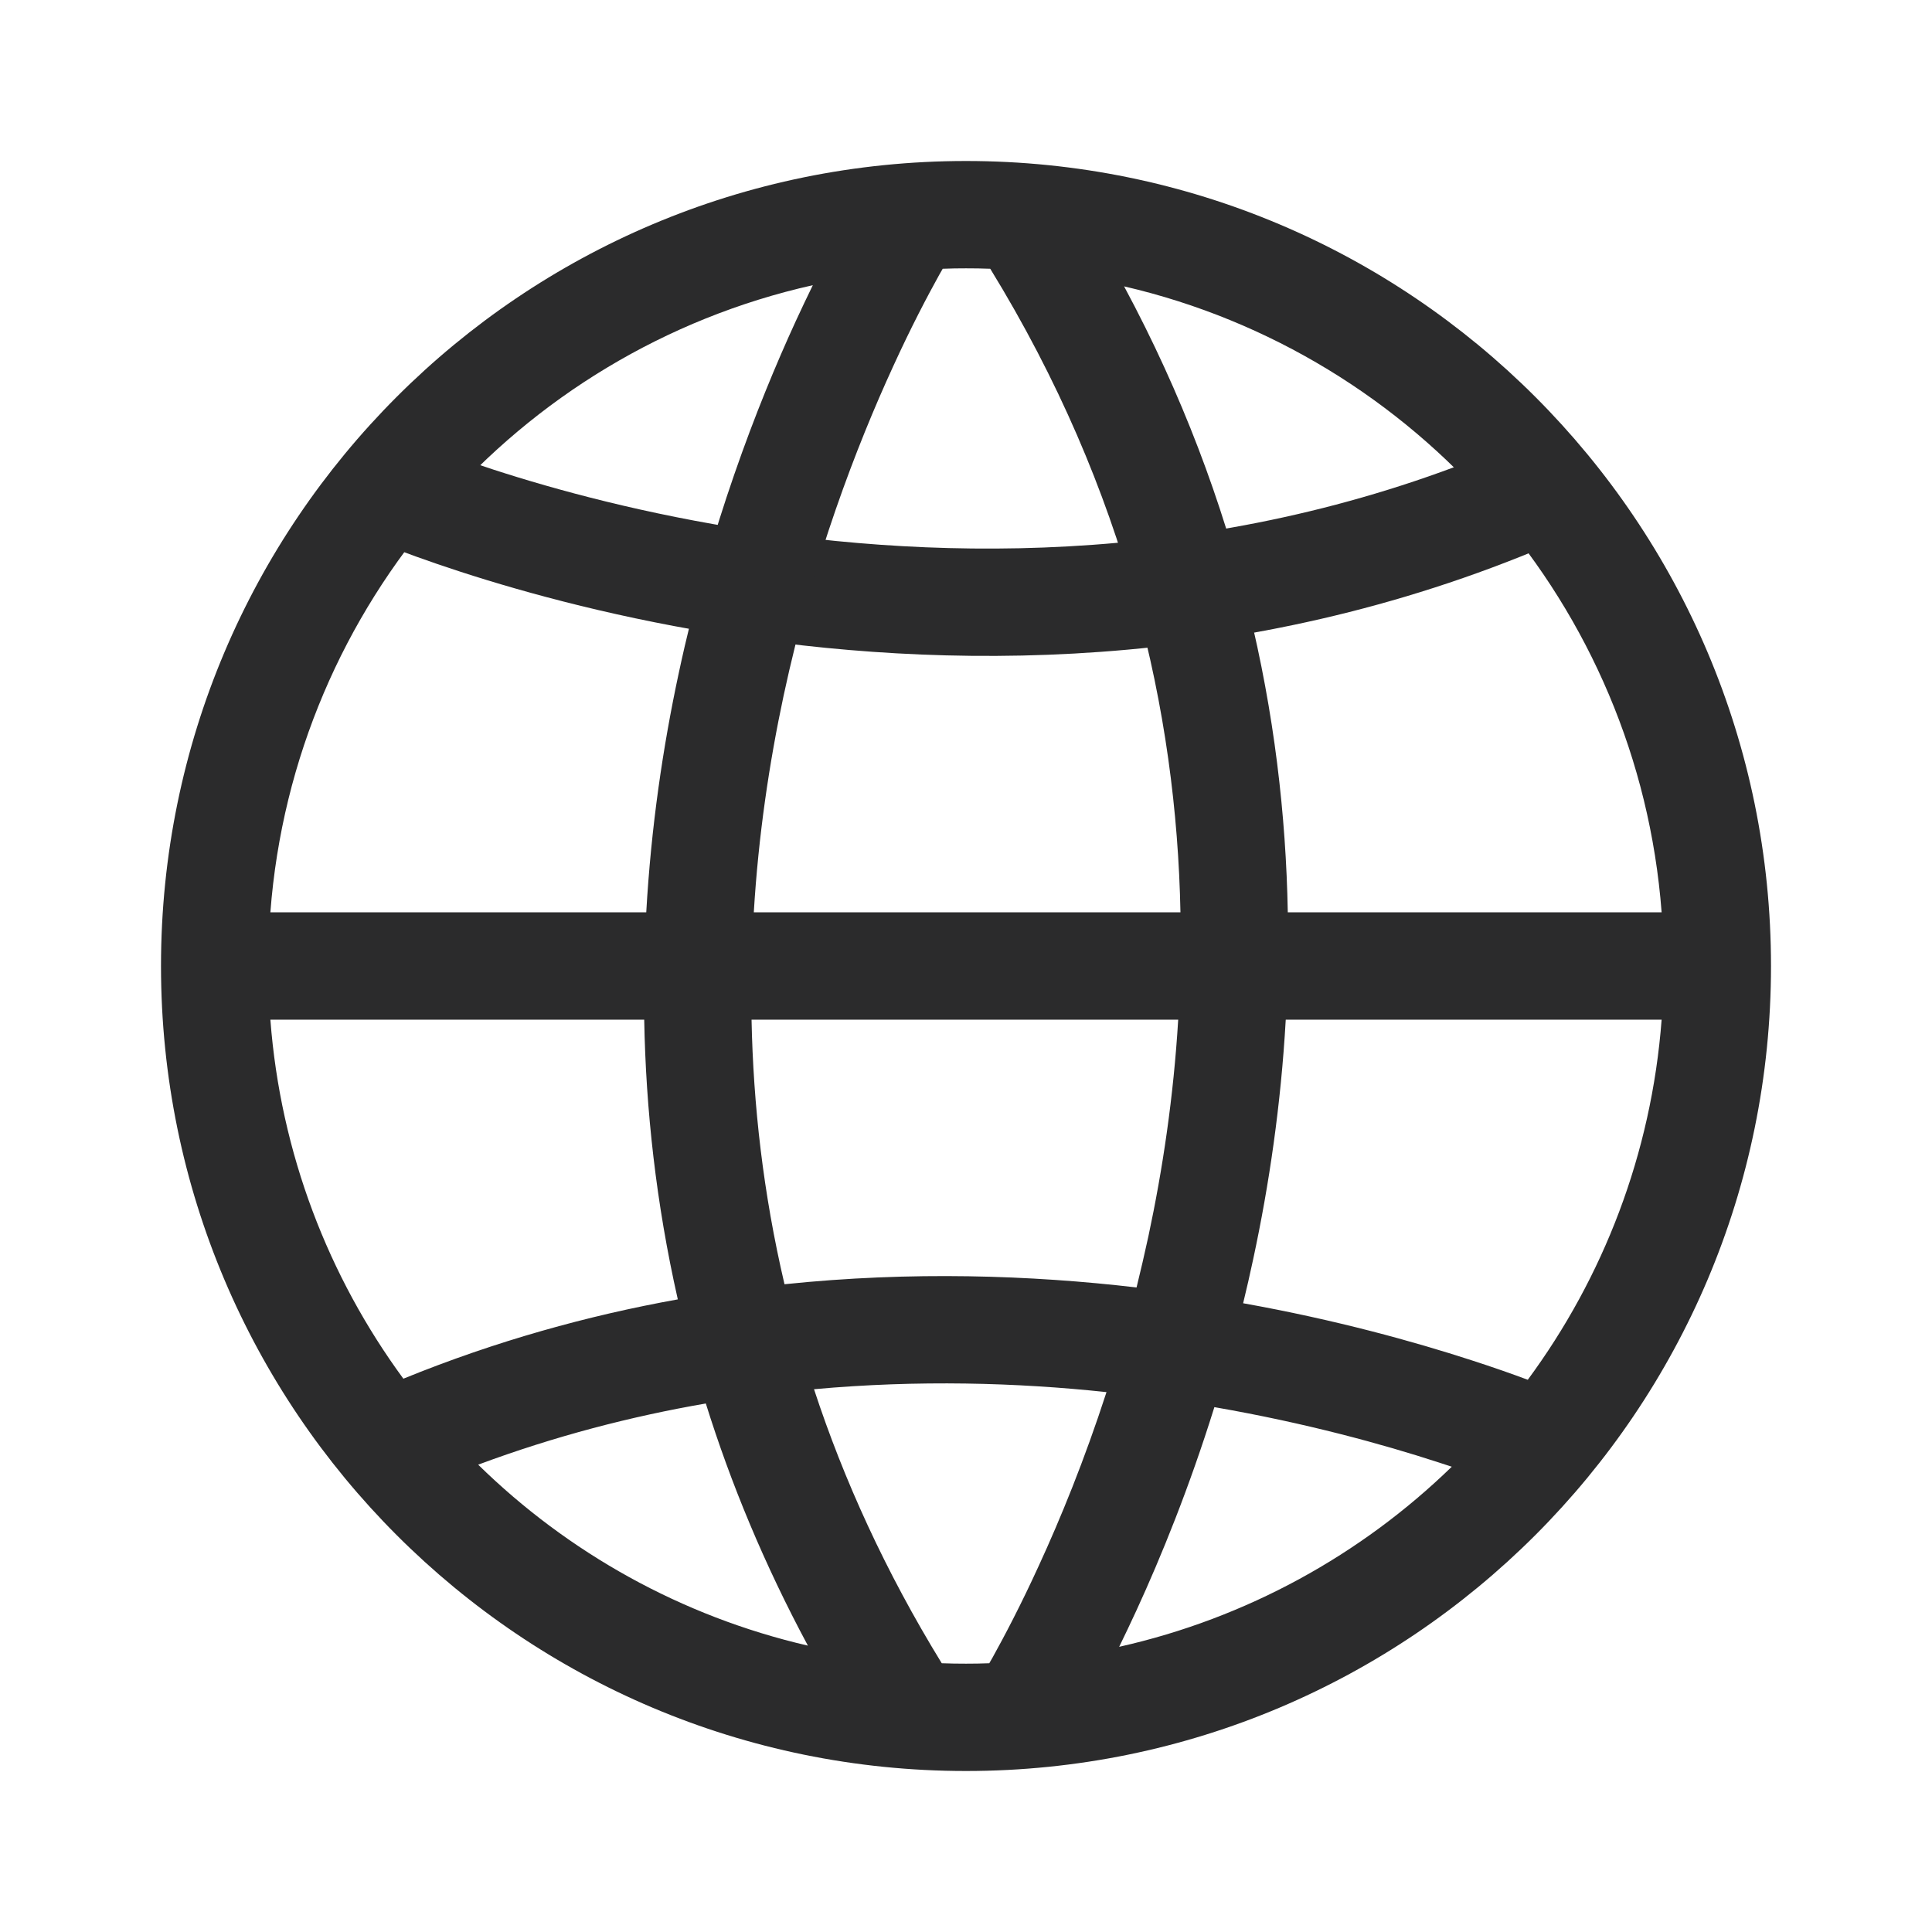 <svg width="18" height="18" viewBox="0 0 18 18" fill="none" xmlns="http://www.w3.org/2000/svg">
<path d="M3.5 4.5C3.5 4.5 9 7 14.5 4.5" stroke="#2B2B2C"/>
<path fill-rule="evenodd" clip-rule="evenodd" d="M14.234 12.855C14.937 11.902 15.386 10.751 15.481 9.5H11.979C11.934 10.293 11.824 11.041 11.676 11.73C11.646 11.87 11.615 12.007 11.582 12.142C12.448 12.297 13.176 12.5 13.709 12.673C13.913 12.739 14.089 12.801 14.234 12.855ZM10.589 11.995C9.605 11.88 8.491 11.842 7.309 11.965C7.11 11.117 7.018 10.291 7.002 9.5H10.977C10.934 10.215 10.833 10.893 10.699 11.52C10.664 11.682 10.627 11.84 10.589 11.995ZM11.998 8.5H15.481C15.264 5.641 13.196 3.299 10.473 2.668C11.558 4.689 11.965 6.687 11.998 8.5ZM9.226 2.504C10.497 4.575 10.961 6.638 10.998 8.5H7.023C7.066 7.785 7.167 7.107 7.301 6.48C7.573 5.211 7.982 4.152 8.322 3.412C8.491 3.042 8.644 2.753 8.752 2.558L8.783 2.504C8.855 2.501 8.927 2.5 9 2.5C9.076 2.5 9.151 2.501 9.226 2.504ZM10.309 12.97C10.103 13.605 9.879 14.152 9.678 14.588C9.509 14.958 9.356 15.247 9.248 15.442C9.237 15.461 9.227 15.479 9.217 15.496C9.145 15.499 9.073 15.5 9 15.5C8.924 15.5 8.849 15.499 8.774 15.496C8.248 14.639 7.86 13.784 7.584 12.943C8.553 12.855 9.475 12.881 10.309 12.97ZM10.427 15.343C10.478 15.238 10.532 15.126 10.587 15.006C10.819 14.502 11.08 13.86 11.314 13.11C12.168 13.258 12.884 13.456 13.4 13.624C13.444 13.638 13.486 13.652 13.526 13.665C12.682 14.485 11.616 15.076 10.427 15.343ZM6.315 12.106C6.112 11.209 6.017 10.335 6.002 9.5H2.519C2.614 10.746 3.06 11.894 3.758 12.845C4.622 12.493 5.481 12.256 6.315 12.106ZM7.413 2.994C7.468 2.874 7.522 2.762 7.573 2.657C4.827 3.272 2.738 5.625 2.519 8.5H6.021C6.066 7.707 6.176 6.959 6.324 6.27C6.614 4.914 7.05 3.785 7.413 2.994ZM4.455 13.646C5.17 13.38 5.881 13.196 6.576 13.076C6.808 13.819 7.12 14.574 7.527 15.332C6.347 15.059 5.291 14.465 4.455 13.646ZM9 16.5C13.142 16.5 16.5 13.142 16.5 9C16.5 4.858 13.142 1.5 9 1.5C4.858 1.5 1.5 4.858 1.5 9C1.5 13.142 4.858 16.5 9 16.5Z" fill="#2B2B2C"/>
</svg>
